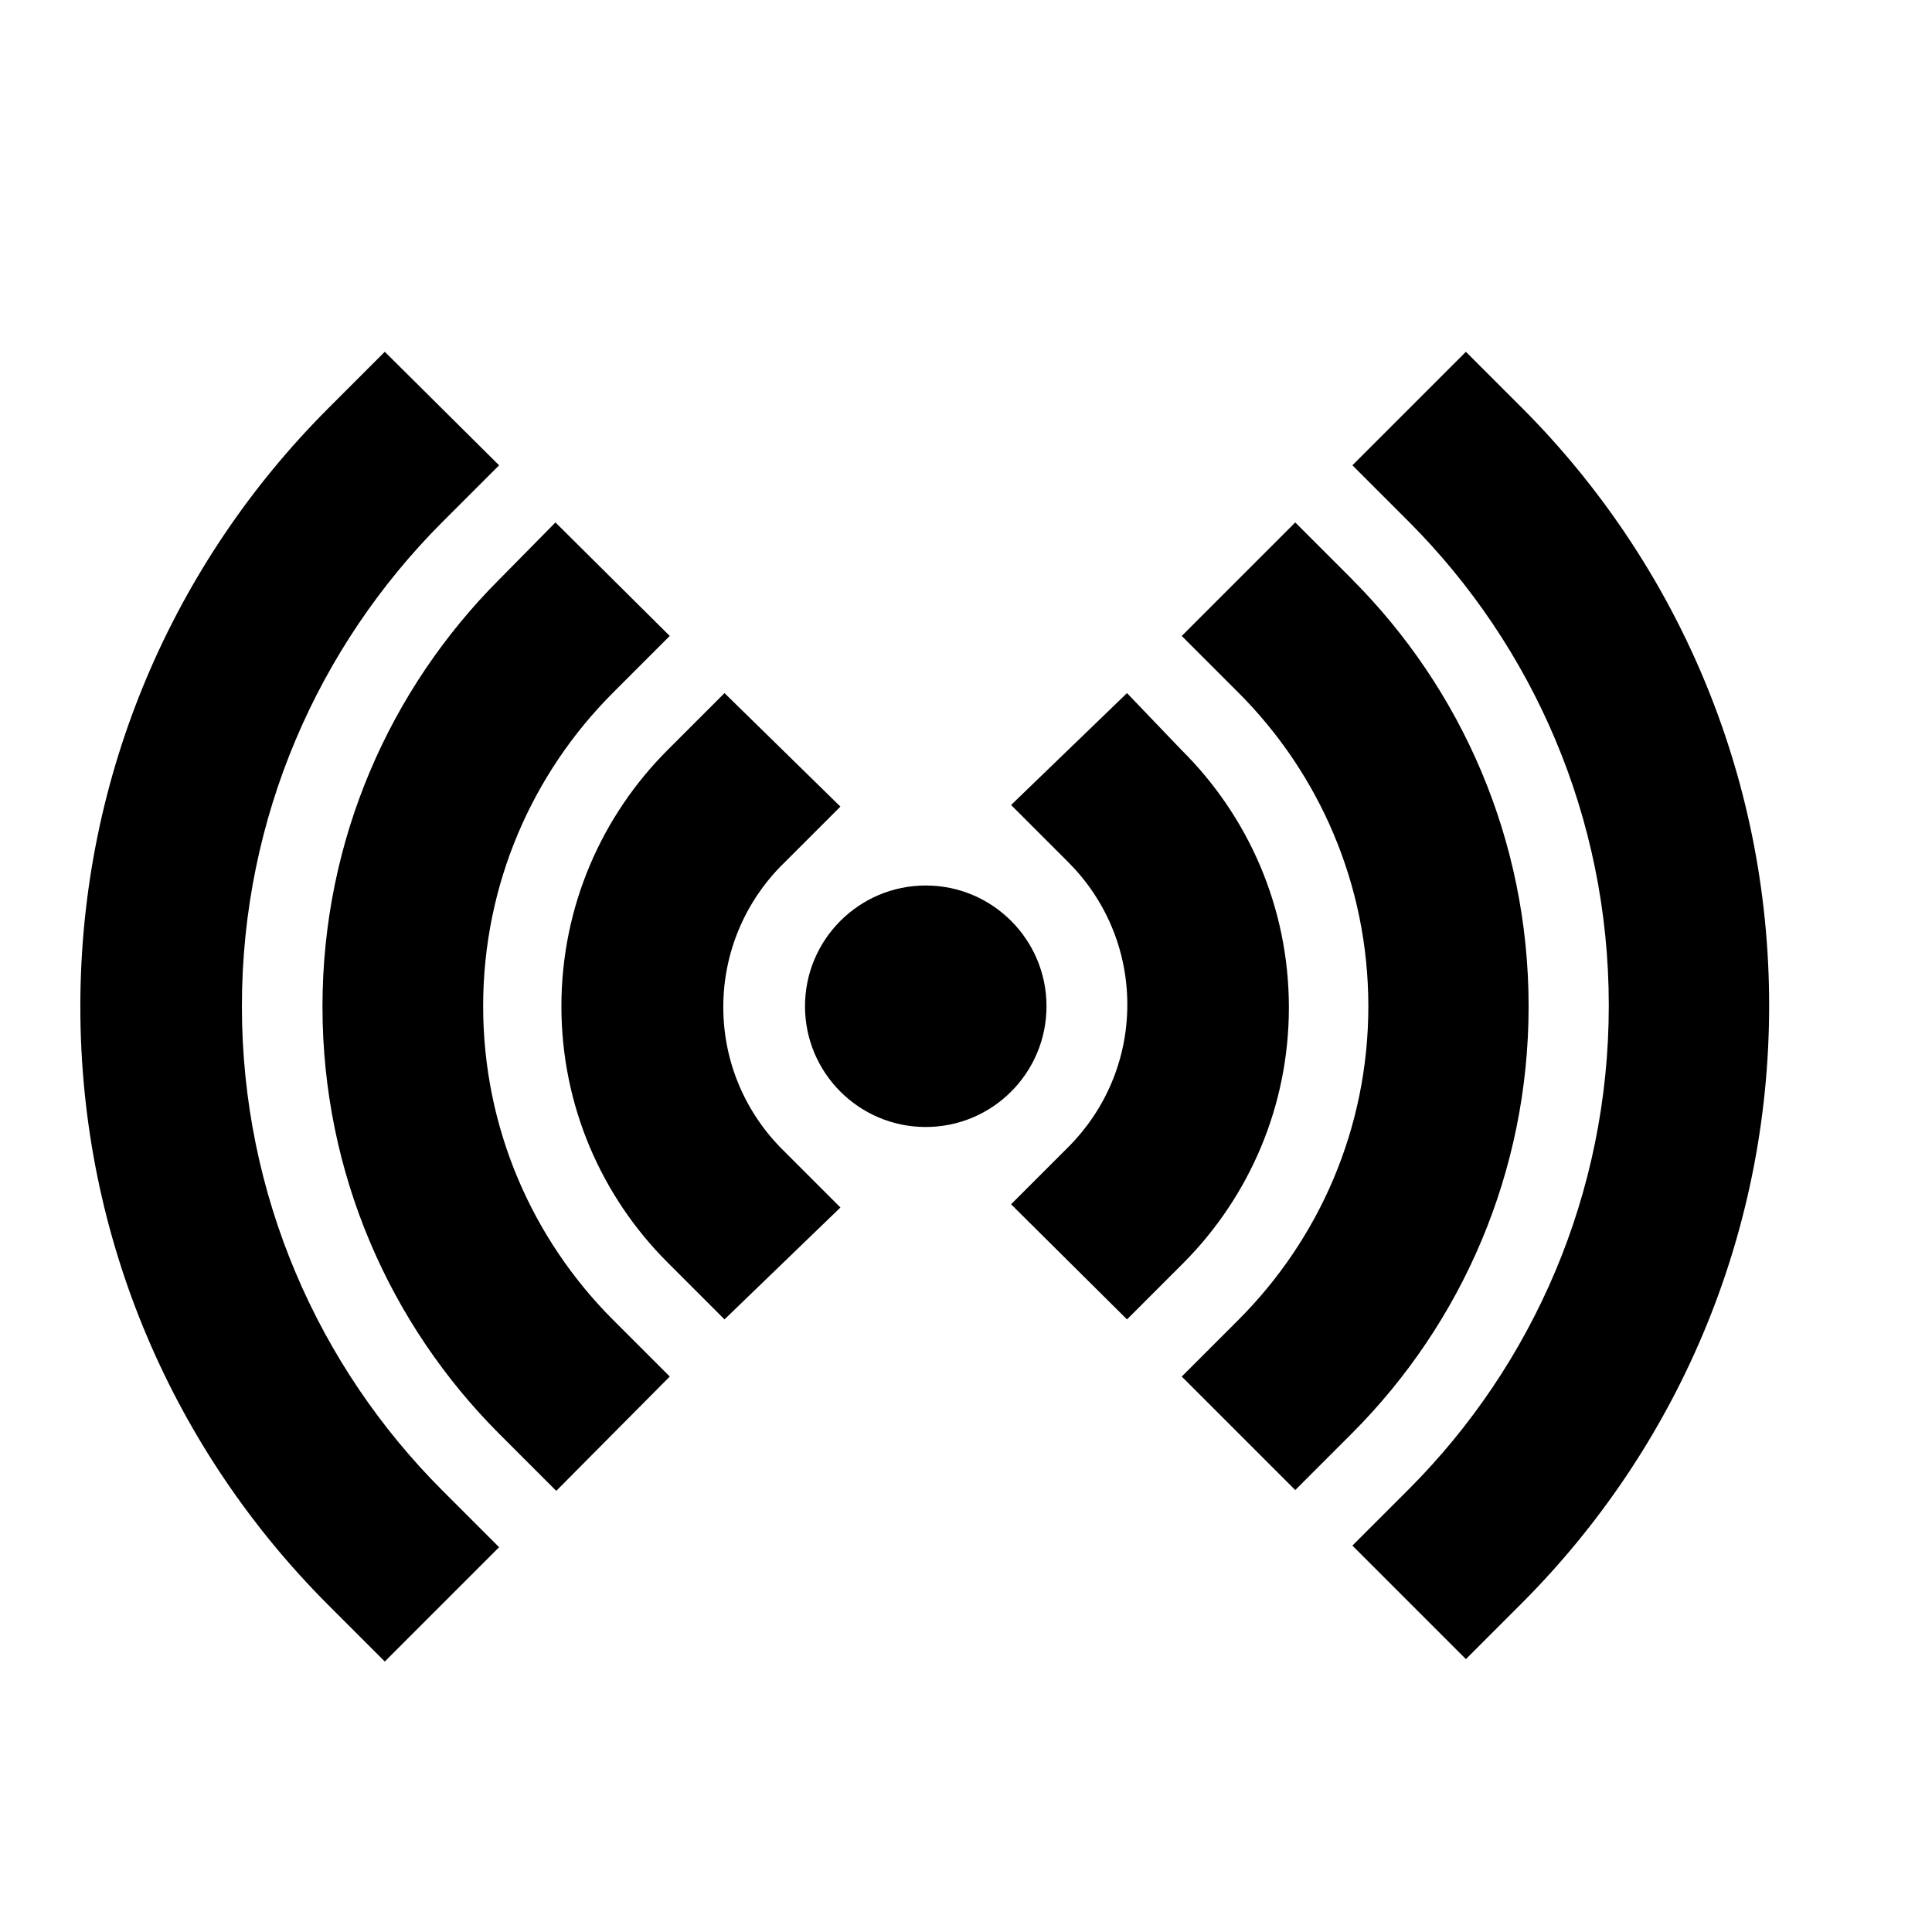 <!-- Generated by IcoMoon.io -->
<svg version="1.1" xmlns="http://www.w3.org/2000/svg" width="24" height="24" viewBox="0 0 24 24">
<title>wireless-bold</title>
<path d="M11.5 11c-0.828 0-1.5 0.672-1.5 1.5s0.672 1.5 1.5 1.5c0.828 0 1.5-0.672 1.5-1.5v0c0-0.828-0.672-1.5-1.5-1.5v0z"></path>
<path d="M5.49 6.49l0.71-0.71-1.42-1.41-0.71 0.71c-1.898 1.901-3.072 4.526-3.072 7.425s1.174 5.524 3.072 7.425l0.71 0.71 1.42-1.42-0.71-0.71c-1.536-1.539-2.485-3.664-2.485-6.010s0.95-4.471 2.485-6.010l-0 0z"></path>
<path d="M18.92 5.080l-0.71-0.71-1.41 1.41 0.71 0.71c1.53 1.538 2.475 3.659 2.475 6s-0.945 4.462-2.475 6l-0.71 0.71 1.41 1.41 0.71-0.71c1.889-1.9 3.057-4.519 3.057-7.41s-1.168-5.51-3.057-7.41l0 0z"></path>
<path d="M7.61 8.61l0.71-0.71-1.42-1.41-0.7 0.71c-1.356 1.359-2.194 3.234-2.194 5.305s0.838 3.947 2.194 5.305l0.71 0.71 1.41-1.42-0.71-0.71c-0.993-0.996-1.608-2.372-1.608-3.89s0.614-2.894 1.608-3.89l-0 0z"></path>
<path d="M16.8 7.2l-0.71-0.71-1.41 1.41 0.71 0.71c0.993 0.996 1.608 2.372 1.608 3.89s-0.614 2.893-1.608 3.89l-0.71 0.71 1.41 1.41 0.71-0.71c1.353-1.358 2.189-3.231 2.189-5.3s-0.836-3.942-2.19-5.3l0 0z"></path>
<path d="M9.73 10.73l0.71-0.71-1.44-1.41-0.71 0.71c-0.813 0.814-1.316 1.938-1.316 3.18s0.503 2.366 1.316 3.18l0.71 0.71 1.44-1.39-0.71-0.71c-0.46-0.454-0.745-1.084-0.745-1.78s0.285-1.326 0.744-1.78l0-0z"></path>
<path d="M14.68 9.32l-0.68-0.71-1.44 1.39 0.71 0.71c0.454 0.453 0.734 1.079 0.734 1.77s-0.281 1.317-0.734 1.77l-0.71 0.71 1.44 1.43 0.71-0.71c0.804-0.813 1.301-1.931 1.301-3.165 0-1.249-0.509-2.379-1.331-3.195l-0-0z"></path>
</svg>
